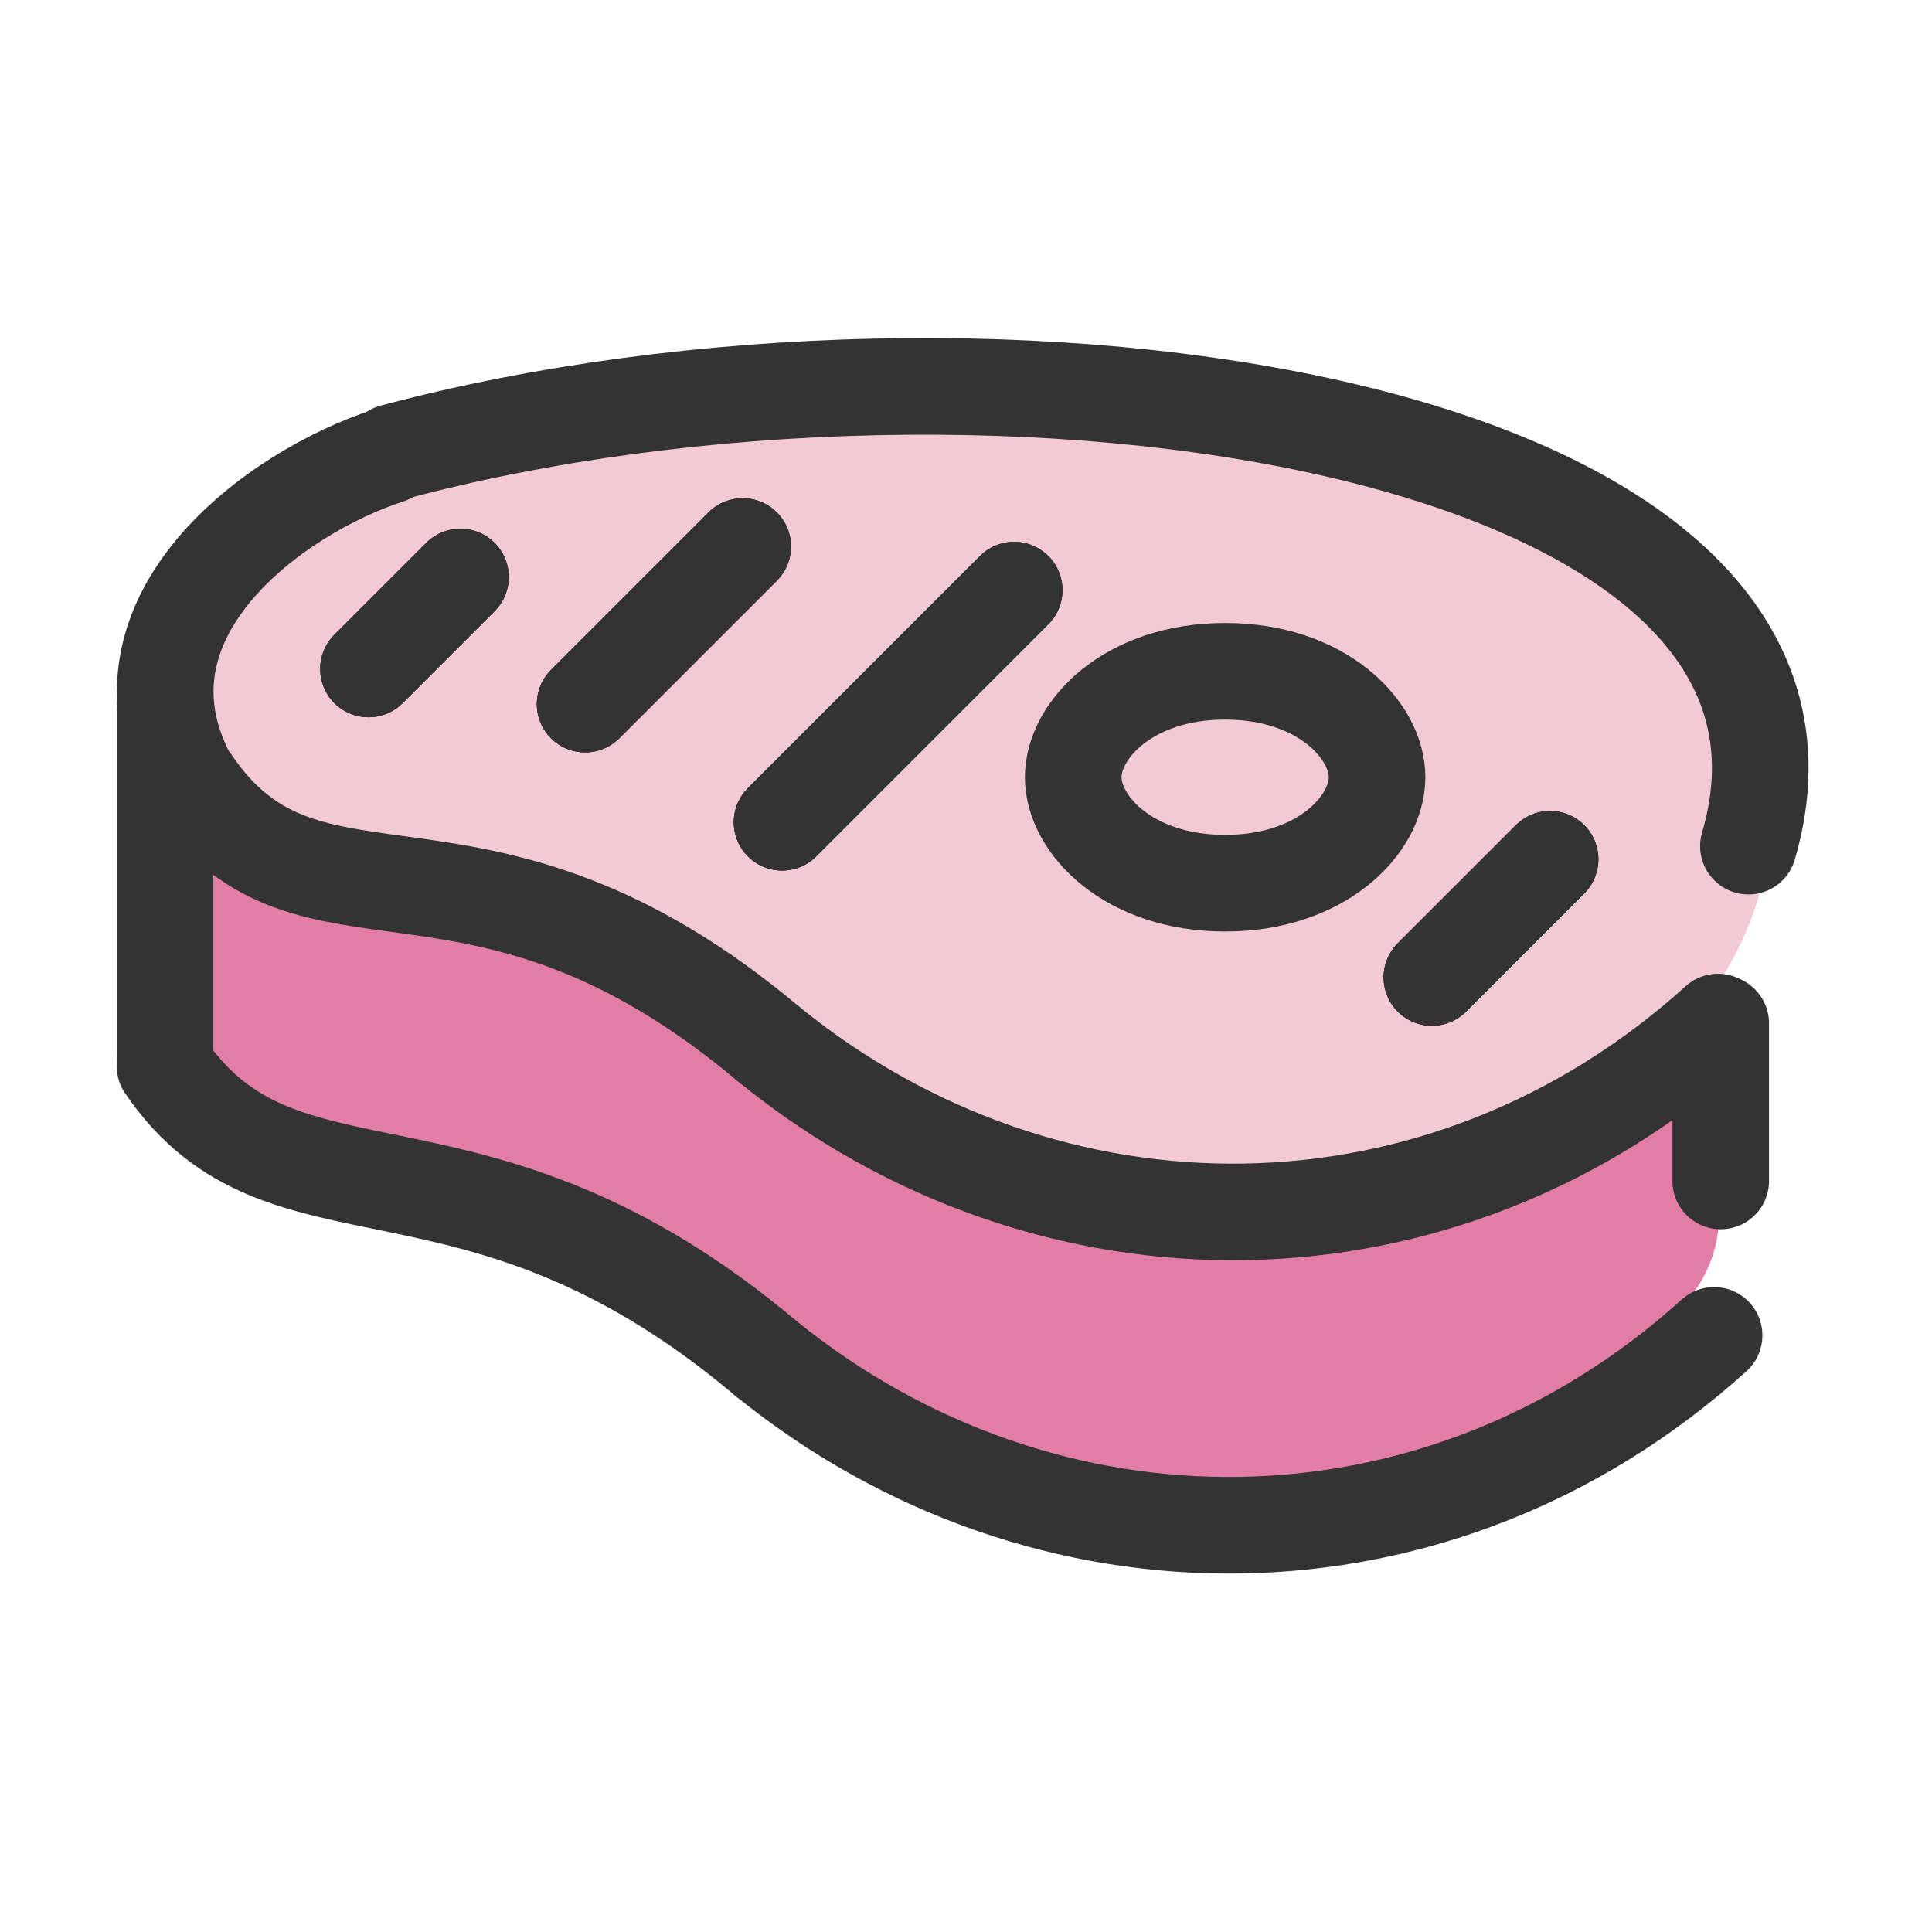 <svg width="90" height="90" viewBox="0 0 90 90" fill="none" xmlns="http://www.w3.org/2000/svg">
<path d="M13.078 45.63C18.585 53.733 22.028 43.088 35.644 54.555" stroke="#E27EA6" stroke-width="12" stroke-linecap="round"/>
<path d="M35.644 54.555C48.651 65.105 61.231 68.242 74.078 56.63" stroke="#E27EA6" stroke-width="12" stroke-linecap="round"/>
<ellipse cx="56" cy="37.825" rx="26.5" ry="19" fill="#F3C9D3"/>
<ellipse cx="36" cy="31.825" rx="26.5" ry="13" fill="#F3C9D3"/>
<path d="M7.687 49.661C13.191 57.765 22.059 51.802 35.666 63.269" stroke="#333333" stroke-width="4.5" stroke-linecap="round"/>
<path d="M35.667 63.269C48.667 73.818 67.01 73.818 79.849 62.207" stroke="#333333" stroke-width="4.5" stroke-linecap="round"/>
<path d="M8.939 36.442C14.443 44.545 22.241 37.206 35.848 48.673" stroke="#333333" stroke-width="4.5" stroke-linecap="round"/>
<path d="M35.849 48.673C48.849 59.223 67.192 59.223 80.031 47.611" stroke="#333333" stroke-width="4.5" stroke-linecap="round"/>
<path d="M8.758 36.207C4.783 28.715 12.886 22.905 18.085 21.223" stroke="#333333" stroke-width="4.5" stroke-linecap="round"/>
<path d="M18.314 21.07C46.159 13.639 87.236 19.675 81.448 39.417" stroke="#333333" stroke-width="4.5" stroke-linecap="round"/>
<path d="M7.688 32.996L7.688 49.203" stroke="#333333" stroke-width="4.5" stroke-linecap="round"/>
<path d="M80.158 47.674V55.013" stroke="#333333" stroke-width="4.5" stroke-linecap="round"/>
<path d="M36.432 38.303L47.243 27.492" stroke="#333333" stroke-width="4.5" stroke-linecap="round"/>
<path d="M36.432 38.303L47.243 27.492" stroke="#333333" stroke-width="4.5" stroke-linecap="round"/>
<path d="M36.432 38.303L47.243 27.492" stroke="#333333" stroke-width="4.5" stroke-linecap="round"/>
<path d="M27.258 32.799L34.597 25.46" stroke="#333333" stroke-width="4.5" stroke-linecap="round"/>
<path d="M27.258 32.799L34.597 25.46" stroke="#333333" stroke-width="4.5" stroke-linecap="round"/>
<path d="M27.258 32.799L34.597 25.46" stroke="#333333" stroke-width="4.5" stroke-linecap="round"/>
<path d="M17.167 31.161L21.448 26.88" stroke="#333333" stroke-width="4.5" stroke-linecap="round"/>
<path d="M17.167 31.161L21.448 26.88" stroke="#333333" stroke-width="4.5" stroke-linecap="round"/>
<path d="M17.167 31.161L21.448 26.88" stroke="#333333" stroke-width="4.5" stroke-linecap="round"/>
<path d="M66.704 45.533L72.208 40.029" stroke="#333333" stroke-width="4.5" stroke-linecap="round"/>
<path d="M66.704 45.533L72.208 40.029" stroke="#333333" stroke-width="4.5" stroke-linecap="round"/>
<path d="M66.704 45.533L72.208 40.029" stroke="#333333" stroke-width="4.5" stroke-linecap="round"/>
<path d="M57.071 31.271C61.56 31.271 64.148 33.991 64.148 36.206C64.148 38.422 61.56 41.143 57.071 41.143C52.583 41.143 49.995 38.422 49.995 36.206C49.995 33.991 52.583 31.271 57.071 31.271Z" stroke="#333333" stroke-width="4.5"/>
</svg>
